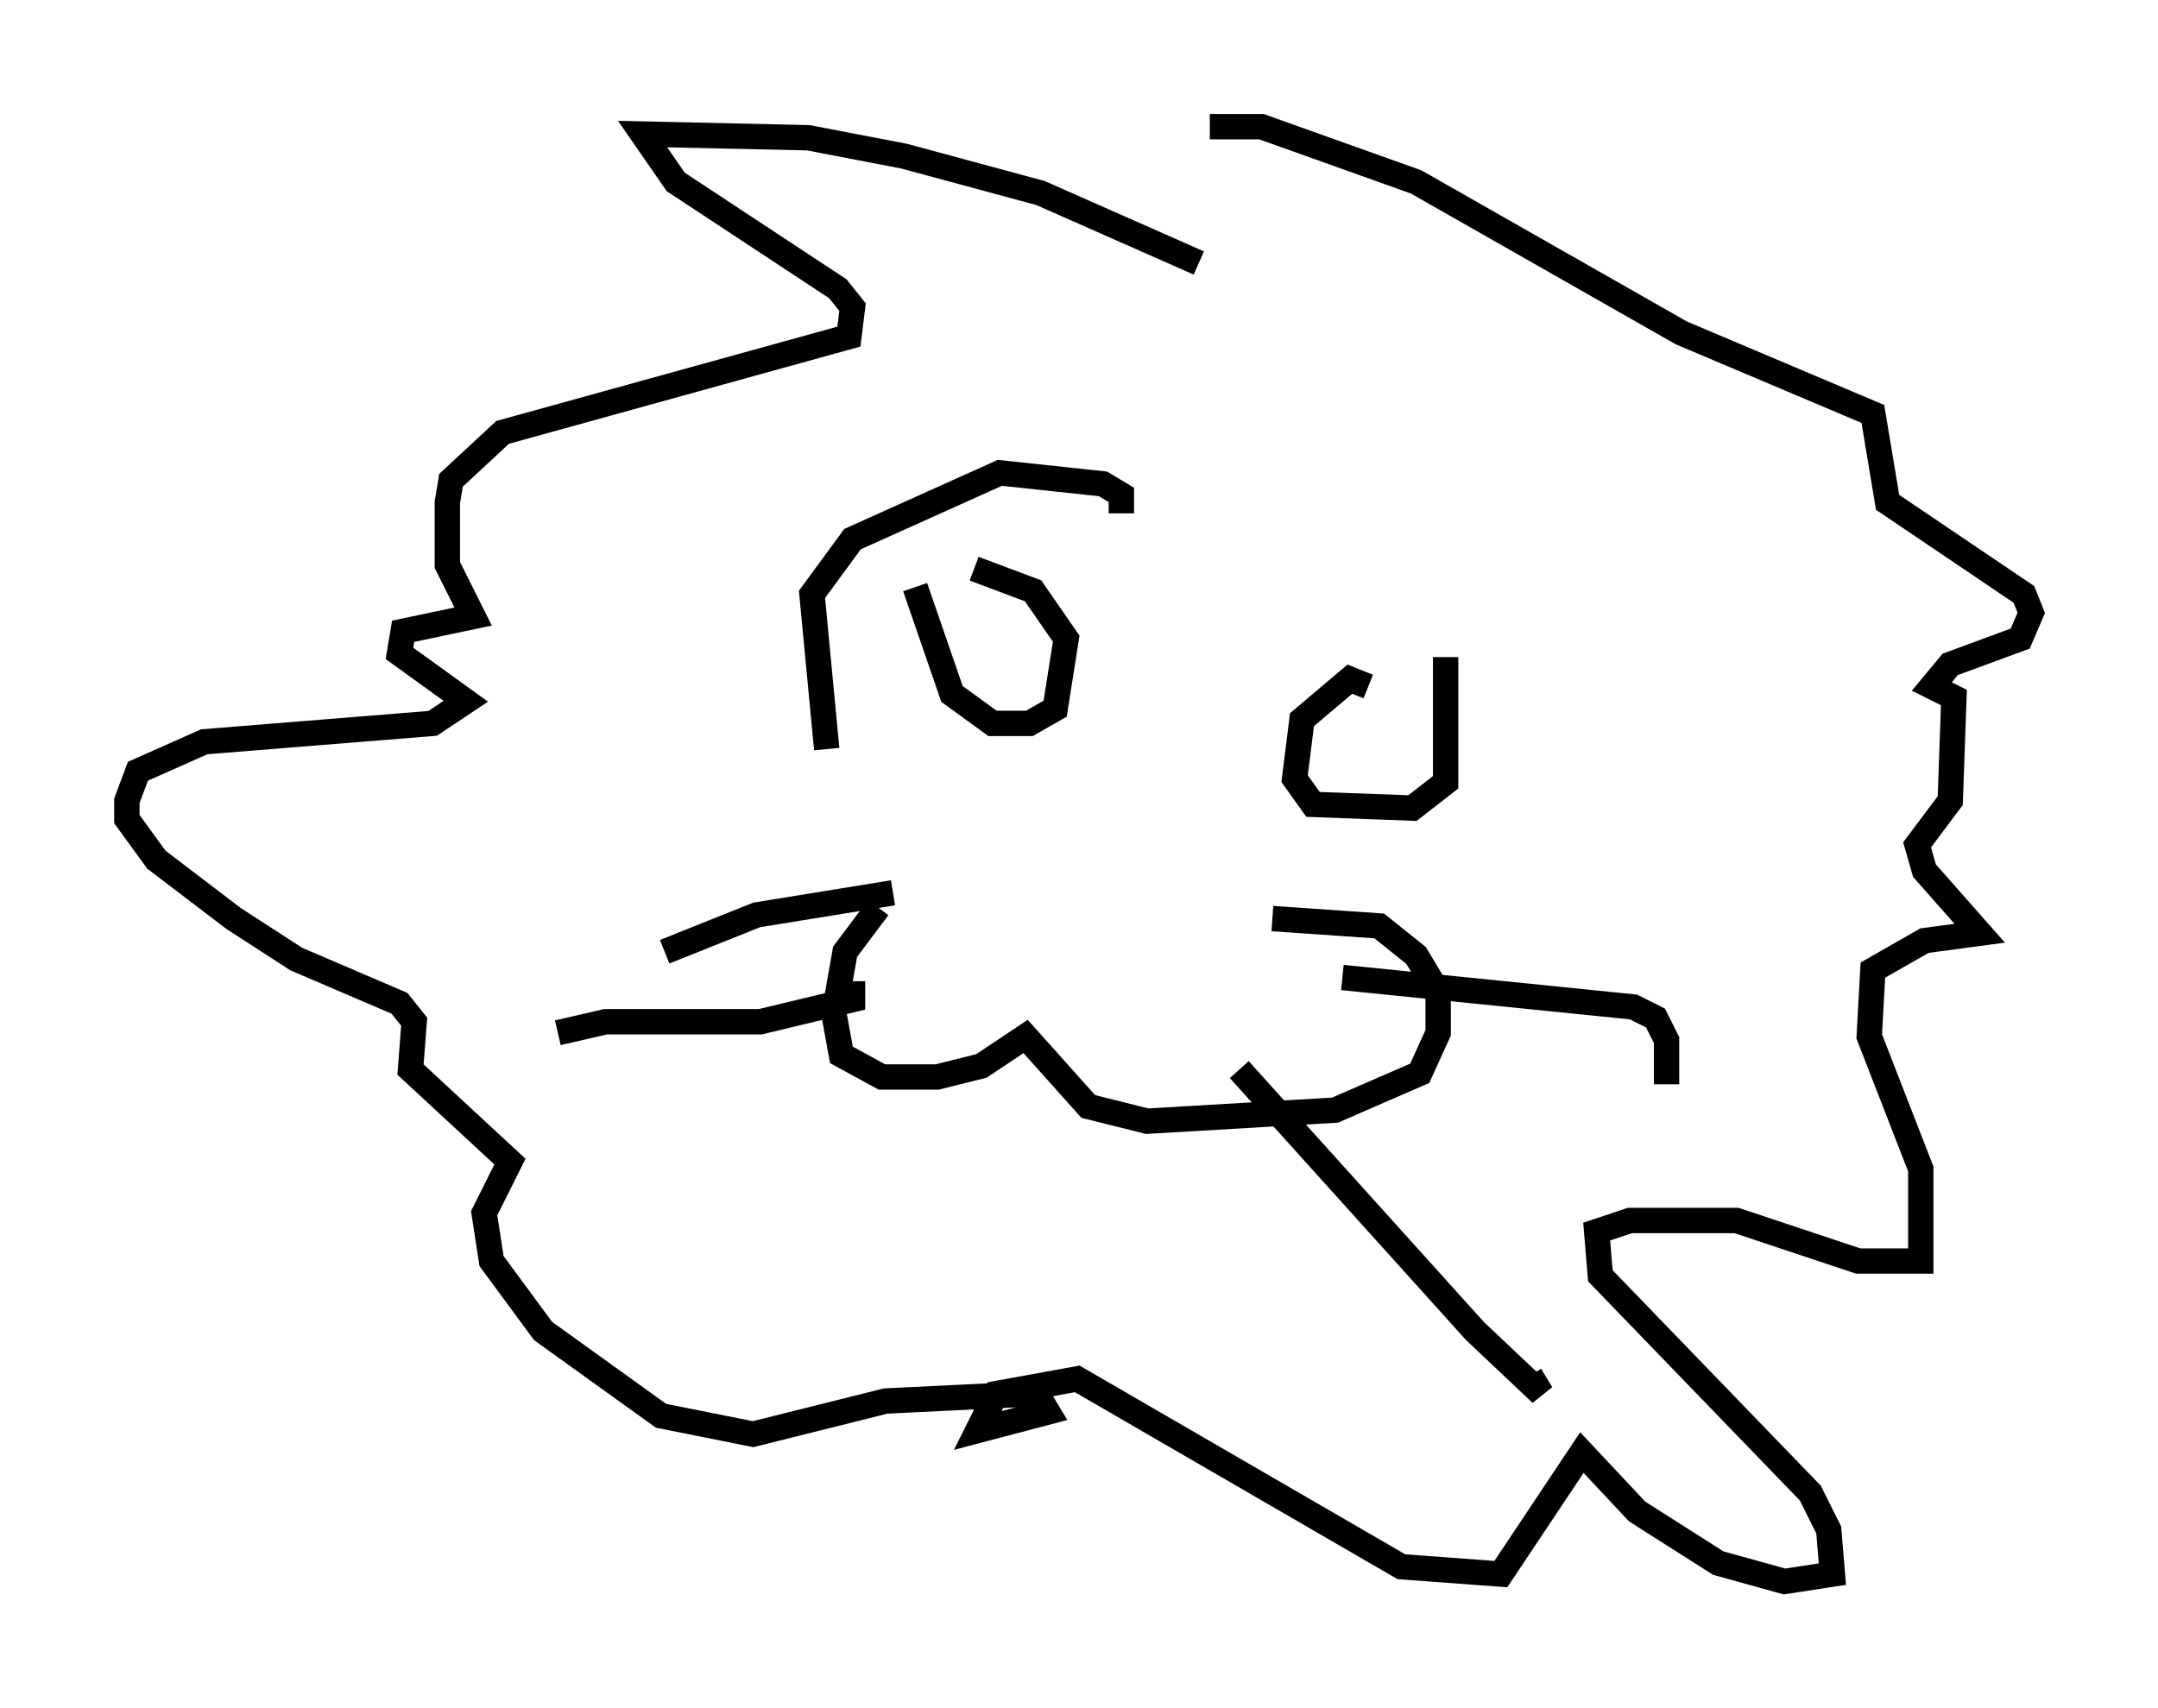 <?xml version="1.0" encoding="utf-8" ?>
<svg baseProfile="full" height="67.374" version="1.1" width="85.095" xmlns="http://www.w3.org/2000/svg" xmlns:ev="http://www.w3.org/2001/xml-events" xmlns:xlink="http://www.w3.org/1999/xlink"><defs /><rect fill="white" height="67.374" width="85.095" x="0" y="0" /><path d="M36.374, 35.067 m-1.743, 0.726 l-1.307, 1.743 -0.436, 2.469 l0.291, 1.598 1.598, 0.872 l2.179, 0.0 1.743, -0.436 l1.743, -1.162 2.469, 2.76 l2.324, 0.581 7.408, -0.436 l3.341, -1.453 0.726, -1.598 l0.0, -1.598 -0.872, -1.453 l-1.453, -1.162 -4.212, -0.291 m2.76, 2.324 l11.475, 1.162 0.872, 0.436 l0.436, 0.872 0.0, 1.743 m-16.849, -0.581 l9.296, 10.313 2.615, 2.469 l-0.436, -0.726 m-26.726, -15.542 l0.0, 0.726 -3.631, 0.872 l-6.101, 0.0 -1.888, 0.436 m13.218, -5.52 l-5.374, 0.872 -3.631, 1.453 m9.877, -14.38 l1.453, 4.212 1.598, 1.162 l1.453, 0.0 1.017, -0.581 l0.436, -2.76 -1.307, -1.888 l-2.324, -0.872 m15.542, 4.648 l-0.726, -0.291 -1.888, 1.598 l-0.291, 2.324 0.726, 1.017 l3.922, 0.145 1.307, -1.017 l0.0, -4.939 m-9.732, -15.542 l-6.246, -2.76 -5.374, -1.453 l-3.777, -0.726 -6.536, -0.145 l1.307, 1.888 6.391, 4.212 l0.581, 0.726 -0.145, 1.162 l-13.654, 3.777 -2.034, 1.888 l-0.145, 0.872 0.0, 2.469 l1.017, 2.034 -2.76, 0.581 l-0.145, 0.872 2.615, 1.888 l-1.307, 0.872 -9.006, 0.726 l-2.615, 1.162 -0.436, 1.162 l0.0, 0.726 1.162, 1.598 l3.05, 2.324 2.469, 1.598 l4.067, 1.743 0.581, 0.726 l-0.145, 1.888 3.922, 3.631 l-1.017, 2.034 0.291, 1.888 l2.034, 2.76 4.648, 3.341 l3.631, 0.726 5.229, -1.307 l5.955, -0.291 0.436, 0.726 l-2.76, 0.726 0.726, -1.453 l3.196, -0.581 12.782, 7.408 l3.922, 0.291 3.196, -4.793 l2.179, 2.324 3.196, 2.034 l2.615, 0.726 1.888, -0.291 l-0.145, -1.743 -0.726, -1.453 l-8.279, -8.57 -0.145, -1.743 l1.307, -0.436 4.212, 0.0 l4.793, 1.598 2.469, 0.0 l0.0, -3.631 -2.034, -5.229 l0.145, -2.615 2.034, -1.162 l2.179, -0.291 -2.179, -2.469 l-0.291, -1.017 1.307, -1.743 l0.145, -4.067 -0.872, -0.436 l0.726, -0.872 2.76, -1.017 l0.436, -1.017 -0.291, -0.726 l-5.374, -3.631 -0.581, -3.486 l-7.553, -3.196 -10.458, -5.955 l-6.101, -2.179 -2.034, 0.0 m-3.486, 15.251 l0.0, -0.726 -0.726, -0.436 l-4.067, -0.436 -5.81, 2.615 l-1.598, 2.179 0.581, 6.101 " fill="none" stroke="black" stroke-width="1" /></svg>